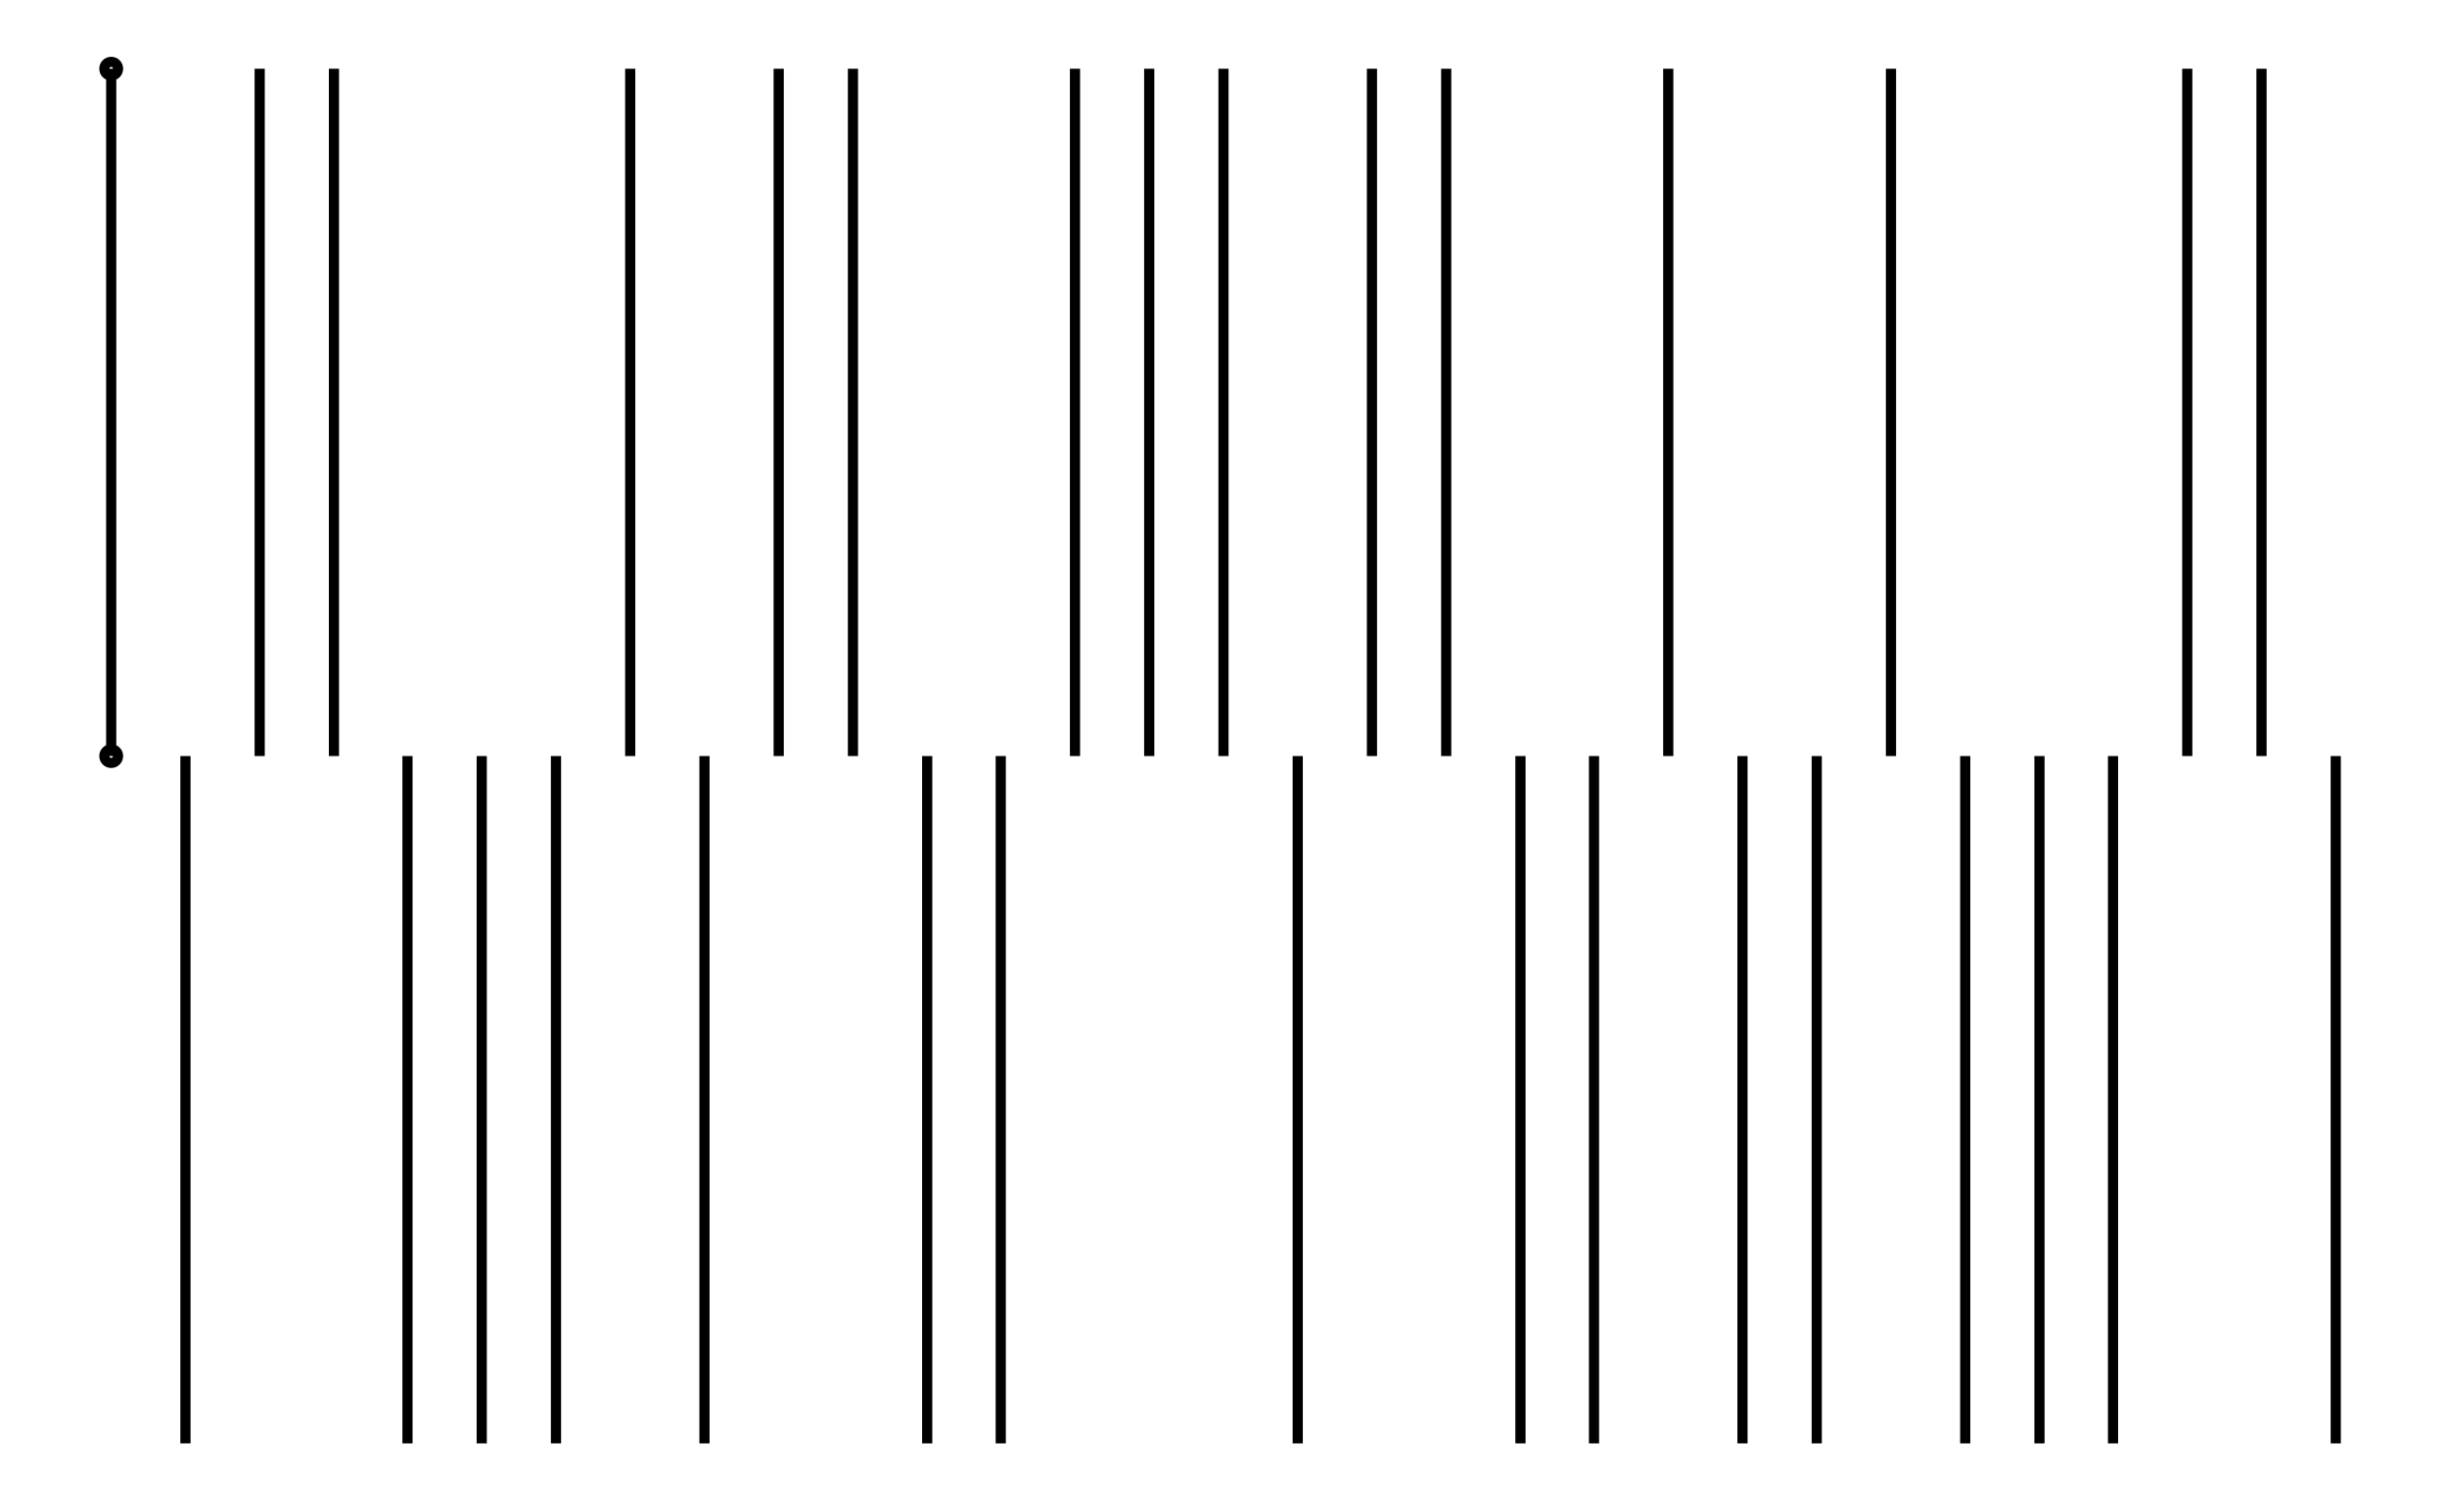 <svg xmlns="http://www.w3.org/2000/svg" width="161.8" height="100.0" viewBox="-5.000 -55.000 171.803 110.000">
<g fill="none" stroke="black" stroke-width="0.01%" transform="translate(0, 0) scale(50, -50)">
<circle cx="0.000" cy="0.000" r="0.010" />
<circle cx="0.000" cy="1.000" r="0.010" />
<line x1="0.000" y1="0.000" x2="0.000" y2="1.000" />
<line x1="0.108" y1="0.000" x2="0.108" y2="-1.000" />
<line x1="0.216" y1="0.000" x2="0.216" y2="1.000" />
<line x1="0.324" y1="0.000" x2="0.324" y2="1.000" />
<line x1="0.431" y1="0.000" x2="0.431" y2="-1.000" />
<line x1="0.539" y1="0.000" x2="0.539" y2="-1.000" />
<line x1="0.647" y1="0.000" x2="0.647" y2="-1.000" />
<line x1="0.755" y1="0.000" x2="0.755" y2="1.000" />
<line x1="0.863" y1="0.000" x2="0.863" y2="-1.000" />
<line x1="0.971" y1="0.000" x2="0.971" y2="1.000" />
<line x1="1.079" y1="0.000" x2="1.079" y2="1.000" />
<line x1="1.187" y1="0.000" x2="1.187" y2="-1.000" />
<line x1="1.294" y1="0.000" x2="1.294" y2="-1.000" />
<line x1="1.402" y1="0.000" x2="1.402" y2="1.000" />
<line x1="1.510" y1="0.000" x2="1.510" y2="1.000" />
<line x1="1.618" y1="0.000" x2="1.618" y2="1.000" />
<line x1="1.726" y1="0.000" x2="1.726" y2="-1.000" />
<line x1="1.834" y1="0.000" x2="1.834" y2="1.000" />
<line x1="1.942" y1="0.000" x2="1.942" y2="1.000" />
<line x1="2.050" y1="0.000" x2="2.050" y2="-1.000" />
<line x1="2.157" y1="0.000" x2="2.157" y2="-1.000" />
<line x1="2.265" y1="0.000" x2="2.265" y2="1.000" />
<line x1="2.373" y1="0.000" x2="2.373" y2="-1.000" />
<line x1="2.481" y1="0.000" x2="2.481" y2="-1.000" />
<line x1="2.589" y1="0.000" x2="2.589" y2="1.000" />
<line x1="2.697" y1="0.000" x2="2.697" y2="-1.000" />
<line x1="2.805" y1="0.000" x2="2.805" y2="-1.000" />
<line x1="2.912" y1="0.000" x2="2.912" y2="-1.000" />
<line x1="3.020" y1="0.000" x2="3.020" y2="1.000" />
<line x1="3.128" y1="0.000" x2="3.128" y2="1.000" />
<line x1="3.236" y1="0.000" x2="3.236" y2="-1.000" />
</g>
</svg>
